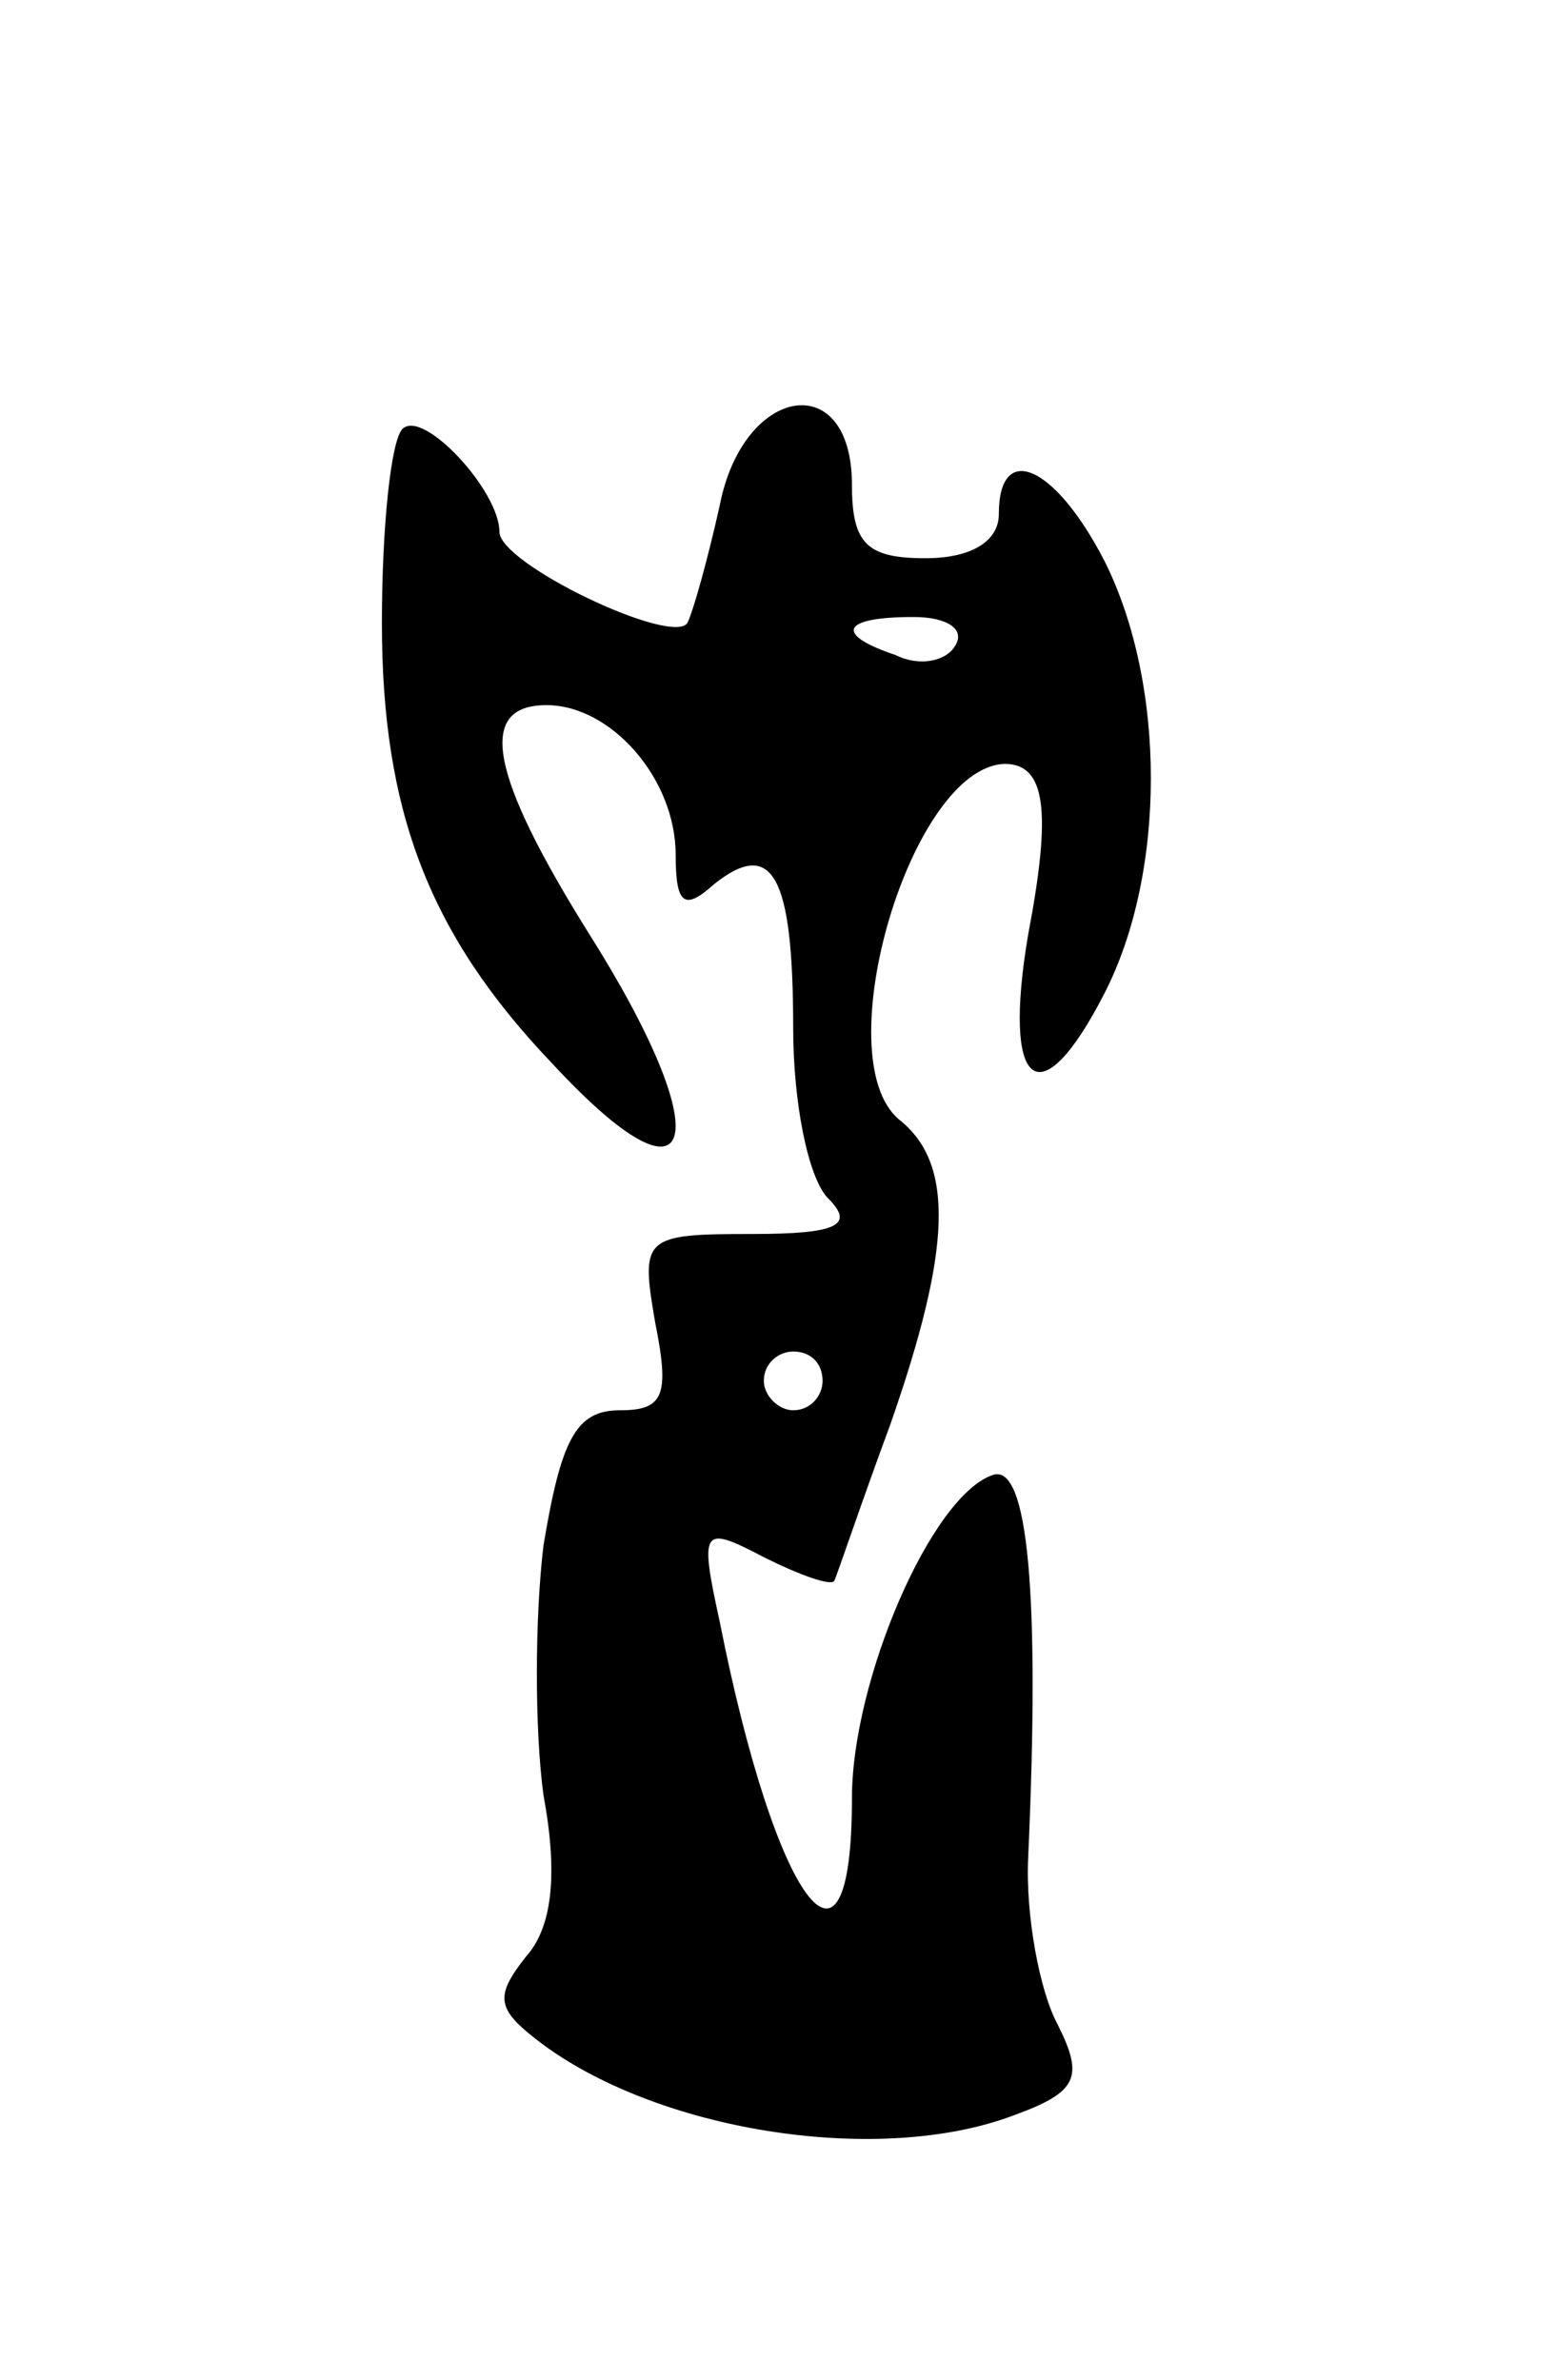 <svg version="1.0" xmlns="http://www.w3.org/2000/svg"
 width="53pt" height="81pt" viewBox="0 0 53 81"
 preserveAspectRatio="xMidYMid meet">
<g transform="translate(0,81) scale(0.1,-0.1)"
fill="#000000" stroke="none">
<path d="M137 664 c-4 -4 -7 -34 -7 -66 0 -64 16 -106 58 -150 50 -54 57 -26
12 45 -33 53 -38 77 -14 77 22 0 44 -25 44 -51 0 -17 3 -19 13 -10 20 16 27 3
27 -49 0 -25 5 -51 12 -58 9 -9 3 -12 -26 -12 -37 0 -38 -1 -33 -30 5 -25 3
-30 -12 -30 -15 0 -20 -10 -26 -46 -3 -25 -3 -63 0 -85 5 -27 3 -45 -6 -55
-11 -14 -10 -18 6 -30 41 -30 115 -41 160 -24 22 8 24 13 15 31 -6 11 -11 37
-10 57 4 89 0 134 -12 130 -21 -7 -48 -70 -48 -110 0 -71 -26 -36 -45 60 -7
32 -6 33 15 22 12 -6 23 -10 24 -8 1 2 9 26 19 53 21 60 22 89 3 104 -25 21 4
120 36 121 14 0 16 -16 8 -58 -9 -53 4 -63 26 -20 21 41 21 105 0 147 -17 33
-36 41 -36 16 0 -9 -9 -15 -25 -15 -20 0 -25 5 -25 25 0 40 -37 34 -45 -7 -4
-18 -9 -36 -11 -40 -5 -8 -64 20 -64 31 0 14 -26 42 -33 35z m188 -74 c-3 -5
-12 -7 -20 -3 -21 7 -19 13 6 13 11 0 18 -4 14 -10z m-45 -250 c0 -5 -4 -10
-10 -10 -5 0 -10 5 -10 10 0 6 5 10 10 10 6 0 10 -4 10 -10z"/>
</g>
</svg>
